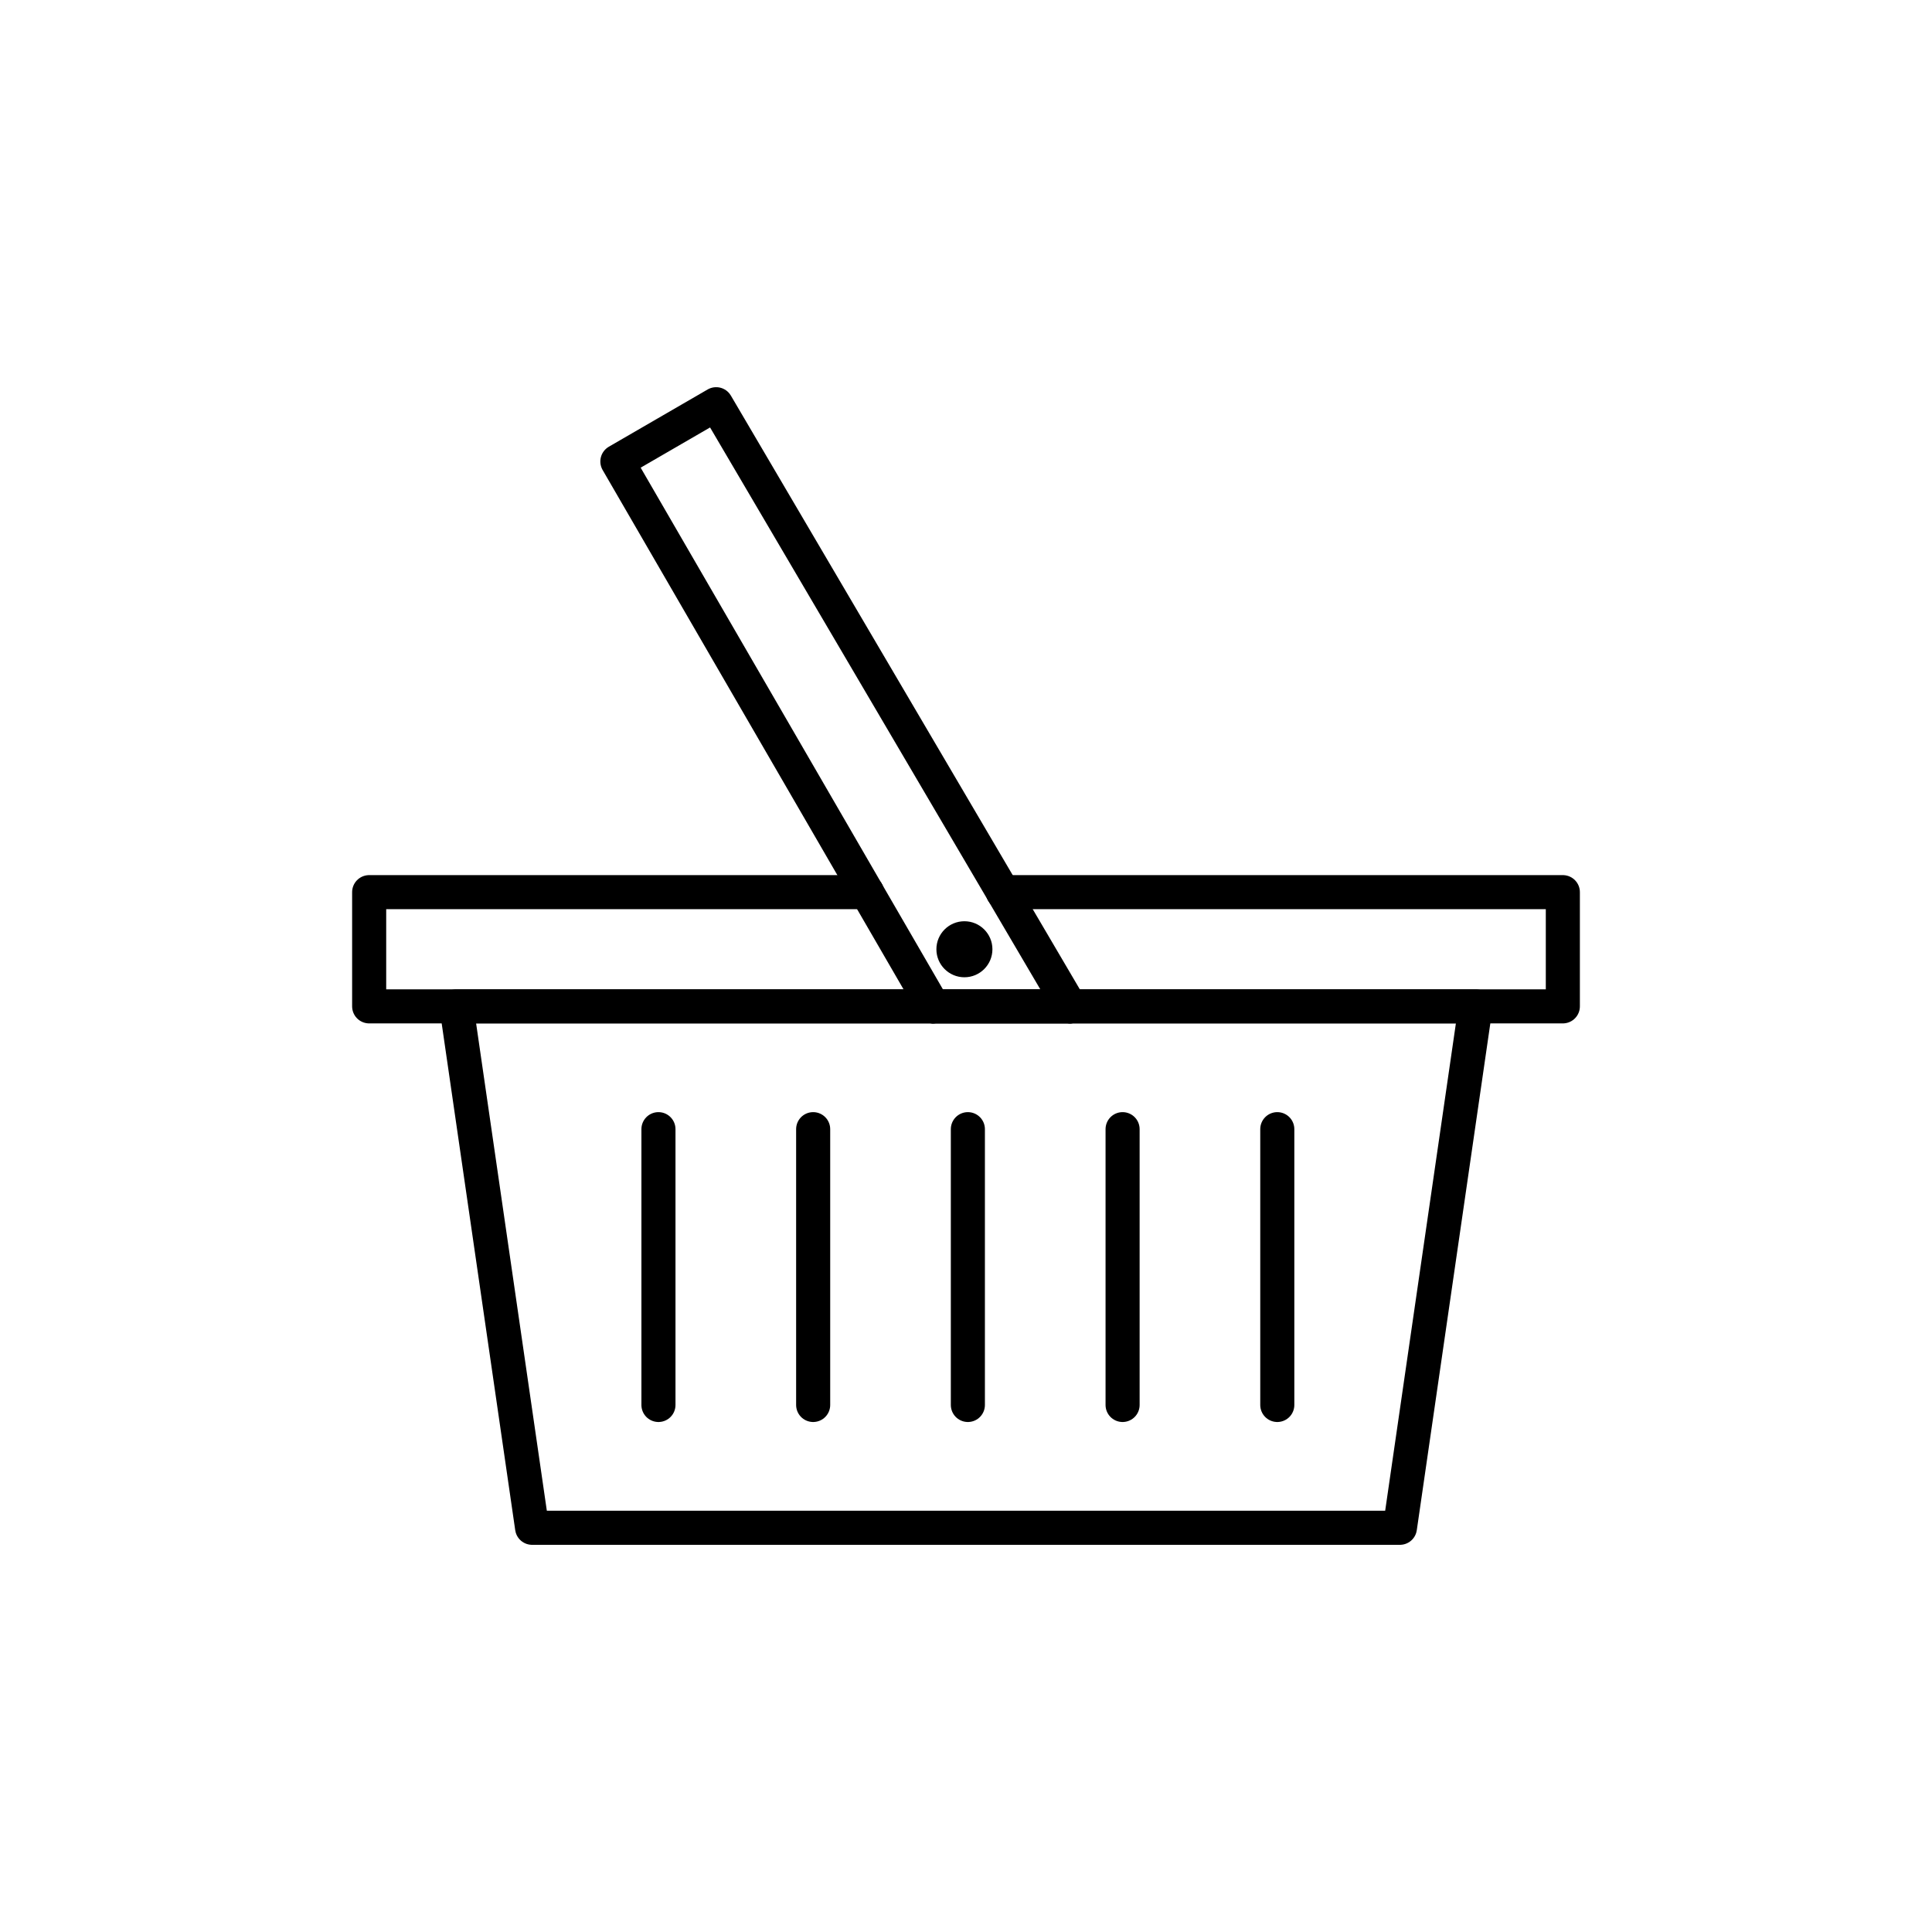 <?xml version="1.0" encoding="utf-8"?>
<!-- Generator: Adobe Illustrator 16.0.0, SVG Export Plug-In . SVG Version: 6.00 Build 0)  -->
<!DOCTYPE svg PUBLIC "-//W3C//DTD SVG 1.1//EN" "http://www.w3.org/Graphics/SVG/1.1/DTD/svg11.dtd">
<svg version="1.1" xmlns="http://www.w3.org/2000/svg" xmlns:xlink="http://www.w3.org/1999/xlink" x="0px" y="0px"
	 width="453.543px" height="453.543px" viewBox="0 0 453.543 453.543" enable-background="new 0 0 453.543 453.543"
	 xml:space="preserve">
<g id="kvadrat" display="none">
</g>
<g id="color" display="none">
	<g id="rdeča7bela" display="inline">
	</g>
	<g display="inline">
		
			<polygon fill="#39A935" stroke="#000000" stroke-width="8" stroke-linecap="round" stroke-linejoin="round" stroke-miterlimit="10" points="
			328.636,358.651 124.91,358.651 107.148,236.246 346.396,236.246 		"/>
		
			<rect x="86.662" y="209.436" fill="#39A935" stroke="#000000" stroke-width="8" stroke-linecap="round" stroke-linejoin="round" stroke-miterlimit="10" width="280.22" height="26.811"/>
		<polygon stroke="#000000" stroke-width="8" stroke-linecap="round" stroke-linejoin="round" stroke-miterlimit="10" points="
			219.05,236.25 144.931,108.331 168.125,94.892 248.602,233.781 		"/>
		
			<line fill="none" stroke="#000000" stroke-width="8" stroke-linecap="round" stroke-linejoin="round" stroke-miterlimit="10" x1="190.892" y1="265.076" x2="190.892" y2="329.819"/>
		
			<line fill="none" stroke="#000000" stroke-width="8" stroke-linecap="round" stroke-linejoin="round" stroke-miterlimit="10" x1="227.21" y1="265.076" x2="227.21" y2="329.819"/>
		
			<line fill="none" stroke="#000000" stroke-width="8" stroke-linecap="round" stroke-linejoin="round" stroke-miterlimit="10" x1="154.573" y1="265.076" x2="154.573" y2="329.819"/>
		
			<line fill="none" stroke="#000000" stroke-width="8" stroke-linecap="round" stroke-linejoin="round" stroke-miterlimit="10" x1="263.531" y1="265.076" x2="263.531" y2="329.819"/>
		
			<line fill="none" stroke="#000000" stroke-width="8" stroke-linecap="round" stroke-linejoin="round" stroke-miterlimit="10" x1="299.848" y1="265.076" x2="299.848" y2="329.819"/>
		<circle fill="#6F6F6E" cx="226.398" cy="222.841" r="6.576"/>
	</g>
</g>
<g id="cb">
	<g id="rdeča7bela_copy">
	</g>
	<g>
		
			<polygon fill="none" stroke="#000000" stroke-width="8" stroke-linecap="round" stroke-linejoin="round" stroke-miterlimit="10" points="
			328.636,358.651 124.91,358.651 107.148,236.246 346.396,236.246 		"/>
		<g>
			
				<polyline fill="none" stroke="#000000" stroke-width="8" stroke-linecap="round" stroke-linejoin="round" stroke-miterlimit="10" points="
				251.204,236.246 366.882,236.246 366.882,209.436 235.447,209.436 			"/>
			
				<line fill="none" stroke="#000000" stroke-width="8" stroke-linecap="round" stroke-linejoin="round" stroke-miterlimit="10" x1="251.204" y1="236.246" x2="219.048" y2="236.246"/>
			
				<polyline fill="none" stroke="#000000" stroke-width="8" stroke-linecap="round" stroke-linejoin="round" stroke-miterlimit="10" points="
				203.513,209.436 86.662,209.436 86.662,236.246 219.048,236.246 			"/>
			
				<polyline fill="none" stroke="#000000" stroke-width="8" stroke-linecap="round" stroke-linejoin="round" stroke-miterlimit="10" points="
				203.513,209.436 144.931,108.331 168.125,94.892 235.447,209.436 			"/>
			
				<polyline fill="none" stroke="#000000" stroke-width="8" stroke-linecap="round" stroke-linejoin="round" stroke-miterlimit="10" points="
				251.204,236.246 219.05,236.25 219.048,236.246 			"/>
			
				<line fill="none" stroke="#000000" stroke-width="8" stroke-linecap="round" stroke-linejoin="round" stroke-miterlimit="10" x1="203.513" y1="209.436" x2="219.048" y2="236.246"/>
			
				<line fill="none" stroke="#000000" stroke-width="8" stroke-linecap="round" stroke-linejoin="round" stroke-miterlimit="10" x1="235.447" y1="209.436" x2="251.204" y2="236.246"/>
		</g>
		
			<line fill="none" stroke="#000000" stroke-width="8" stroke-linecap="round" stroke-linejoin="round" stroke-miterlimit="10" x1="190.892" y1="265.076" x2="190.892" y2="329.819"/>
		
			<line fill="none" stroke="#000000" stroke-width="8" stroke-linecap="round" stroke-linejoin="round" stroke-miterlimit="10" x1="227.21" y1="265.076" x2="227.21" y2="329.819"/>
		
			<line fill="none" stroke="#000000" stroke-width="8" stroke-linecap="round" stroke-linejoin="round" stroke-miterlimit="10" x1="154.573" y1="265.076" x2="154.573" y2="329.819"/>
		
			<line fill="none" stroke="#000000" stroke-width="8" stroke-linecap="round" stroke-linejoin="round" stroke-miterlimit="10" x1="263.531" y1="265.076" x2="263.531" y2="329.819"/>
		
			<line fill="none" stroke="#000000" stroke-width="8" stroke-linecap="round" stroke-linejoin="round" stroke-miterlimit="10" x1="299.848" y1="265.076" x2="299.848" y2="329.819"/>
		<circle cx="226.398" cy="222.841" r="6.576"/>
	</g>
</g>
<g id="pivot">
	<circle fill="none" cx="228.489" cy="353.455" r="14.133"/>
</g>
</svg>
